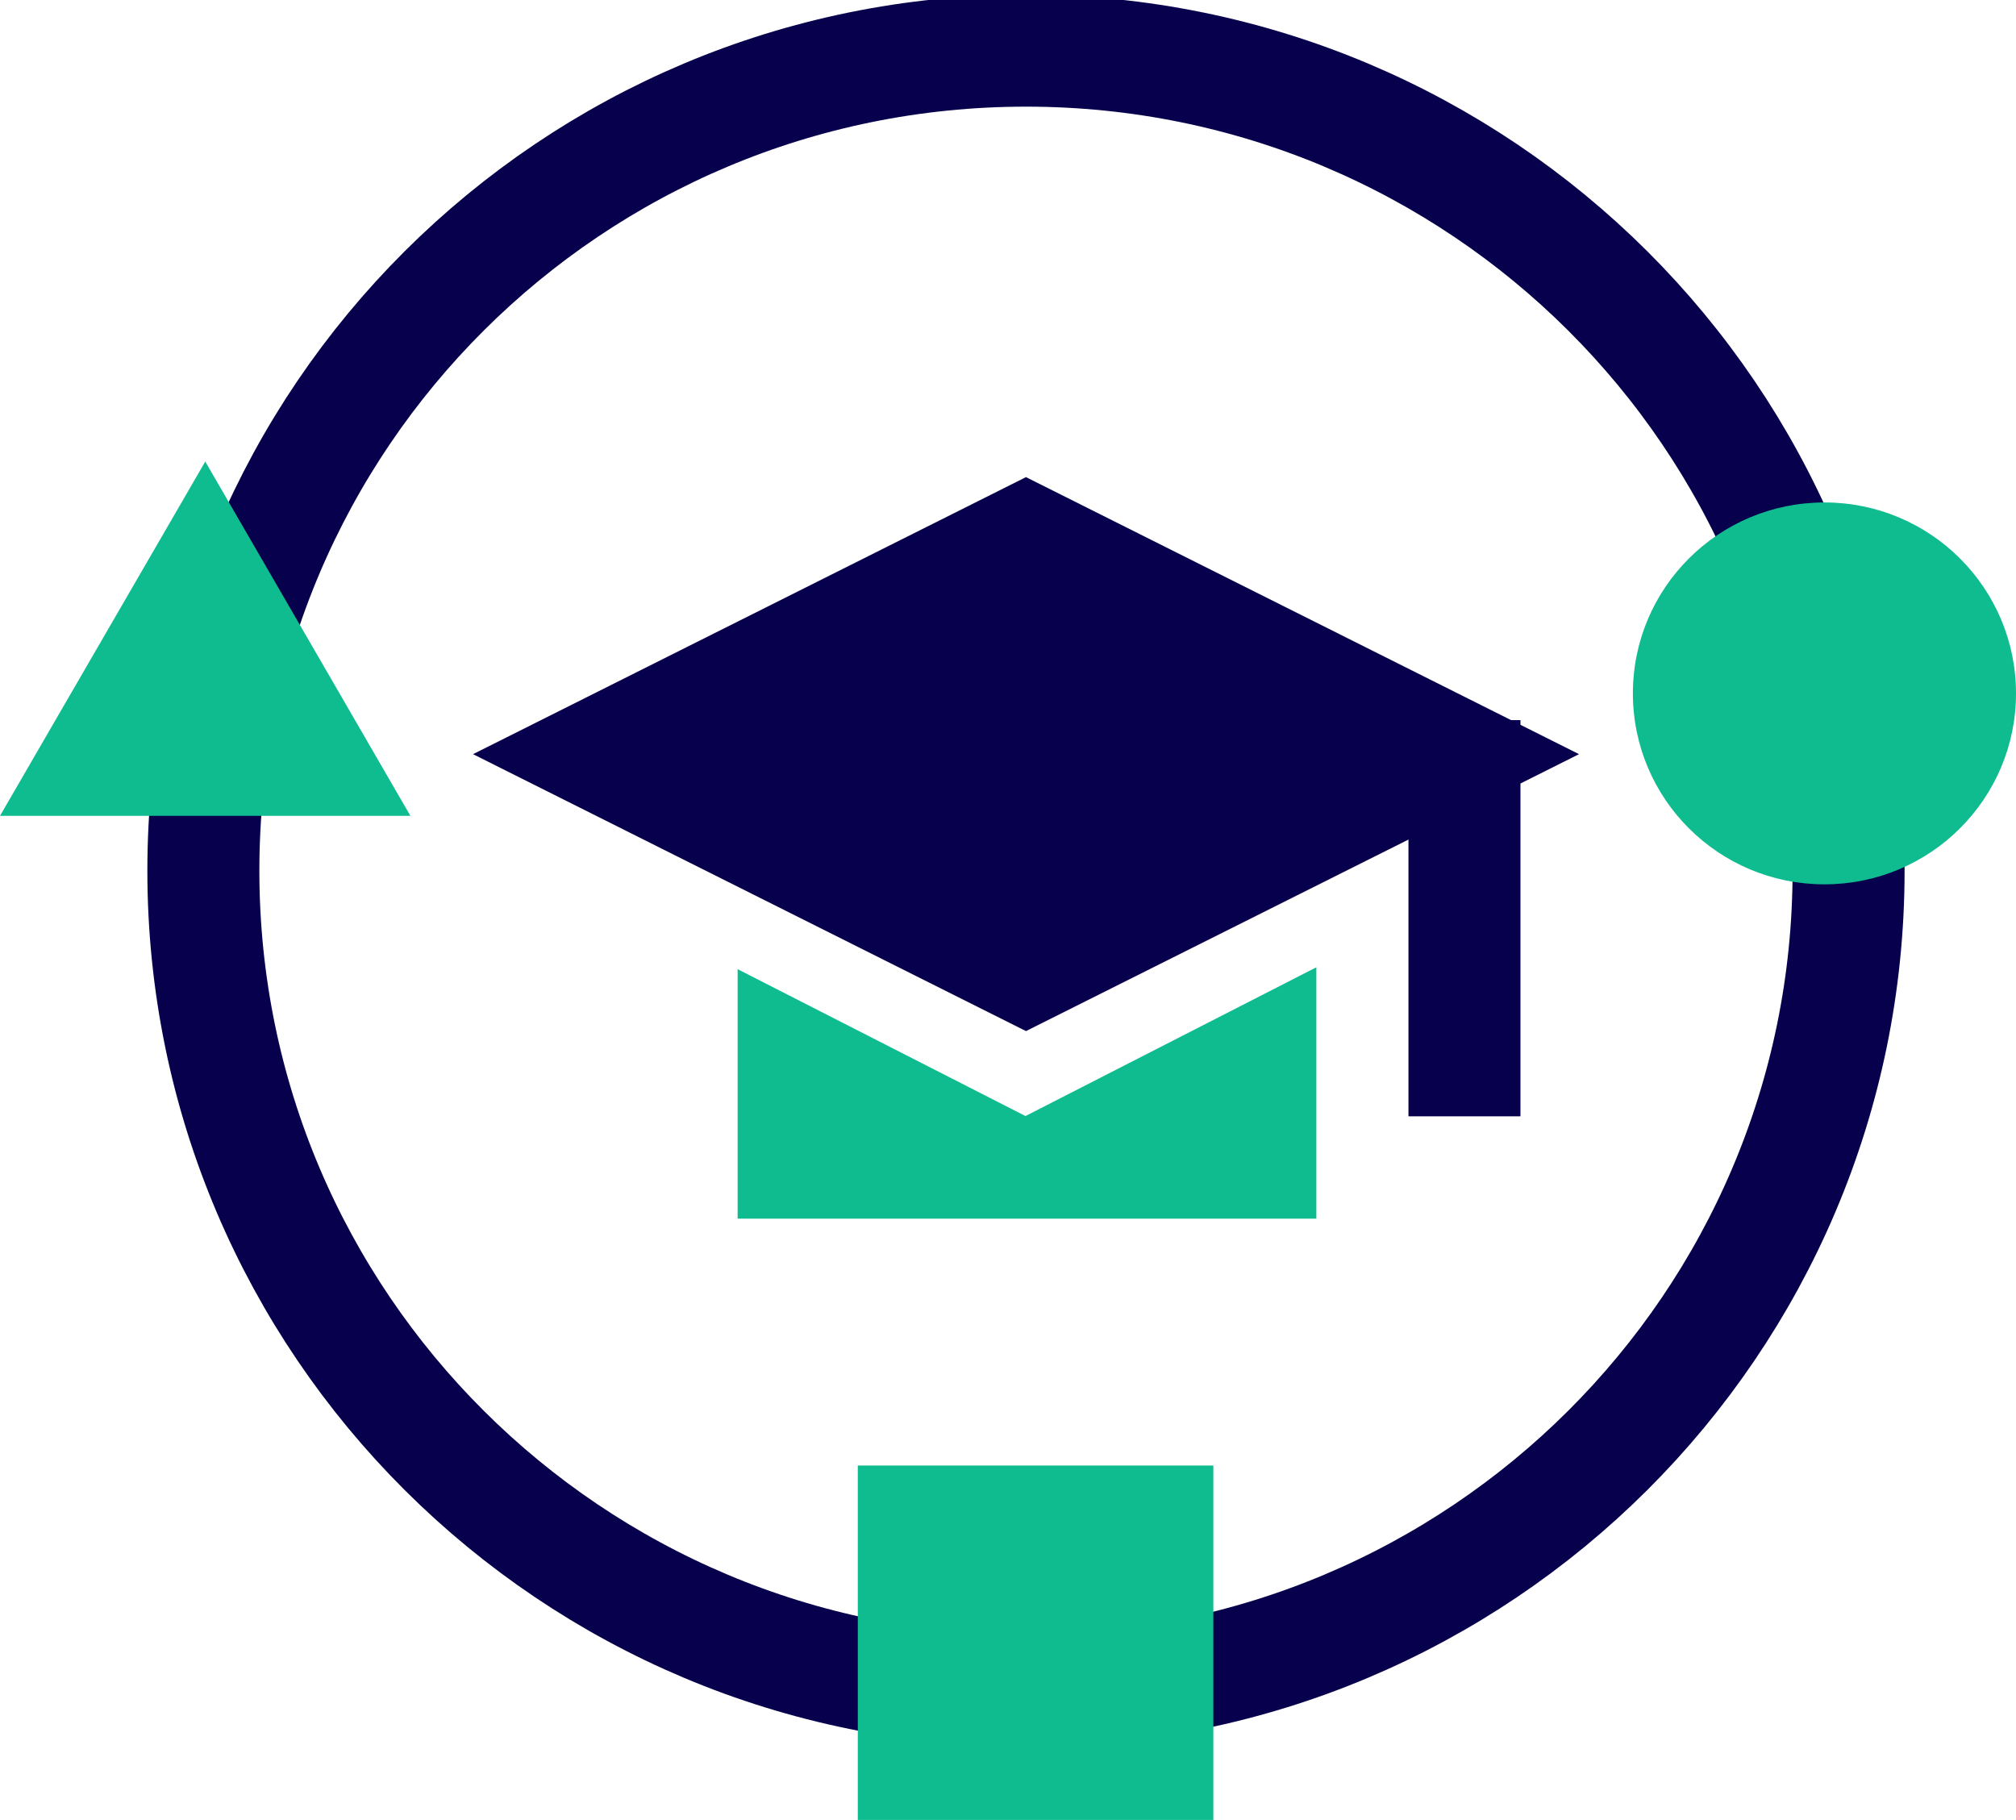 <svg xmlns="http://www.w3.org/2000/svg" width="144" height="130" viewBox="0 0 144 130" fill="none">
  <g clip-path="url(#clip0_64_53)">
    <path
      d="M73.284 120.765C105.735 120.765 132.042 94.541 132.042 62.192C132.042 29.842 105.735 3.618 73.284 3.618C40.833 3.618 14.526 29.842 14.526 62.192C14.526 94.541 40.833 120.765 73.284 120.765Z"
      stroke="#07004D" stroke-width="8" stroke-miterlimit="10" />
    <path d="M14.662 32.968L0 58.275H29.315L14.662 32.968Z" fill="#0FBC8F" />
    <path
      d="M130.318 63.169C137.874 63.169 144 57.062 144 49.529C144 41.996 137.874 35.89 130.318 35.89C122.761 35.89 116.635 41.996 116.635 49.529C116.635 57.062 122.761 63.169 130.318 63.169Z"
      fill="#0FBC8F" />
    <path d="M86.667 104.684H61.271V130H86.667V104.684Z" fill="#0FBC8F" />
    <path d="M94.025 69.093V87.047H52.688V69.228L73.248 79.72L94.025 69.093Z"
      fill="#0FBC8F" />
    <path d="M104.604 51.438V79.739" stroke="#07004D" stroke-width="8" stroke-miterlimit="10" />
    <path d="M112.788 53.87L73.284 73.651L33.788 53.87L73.284 34.081L112.788 53.87Z"
      fill="#07004D" />
  </g>
  <defs>
    <clipPath id="clip0_64_53">
      <rect width="144" height="130" fill="white" />
    </clipPath>
  </defs>
</svg>